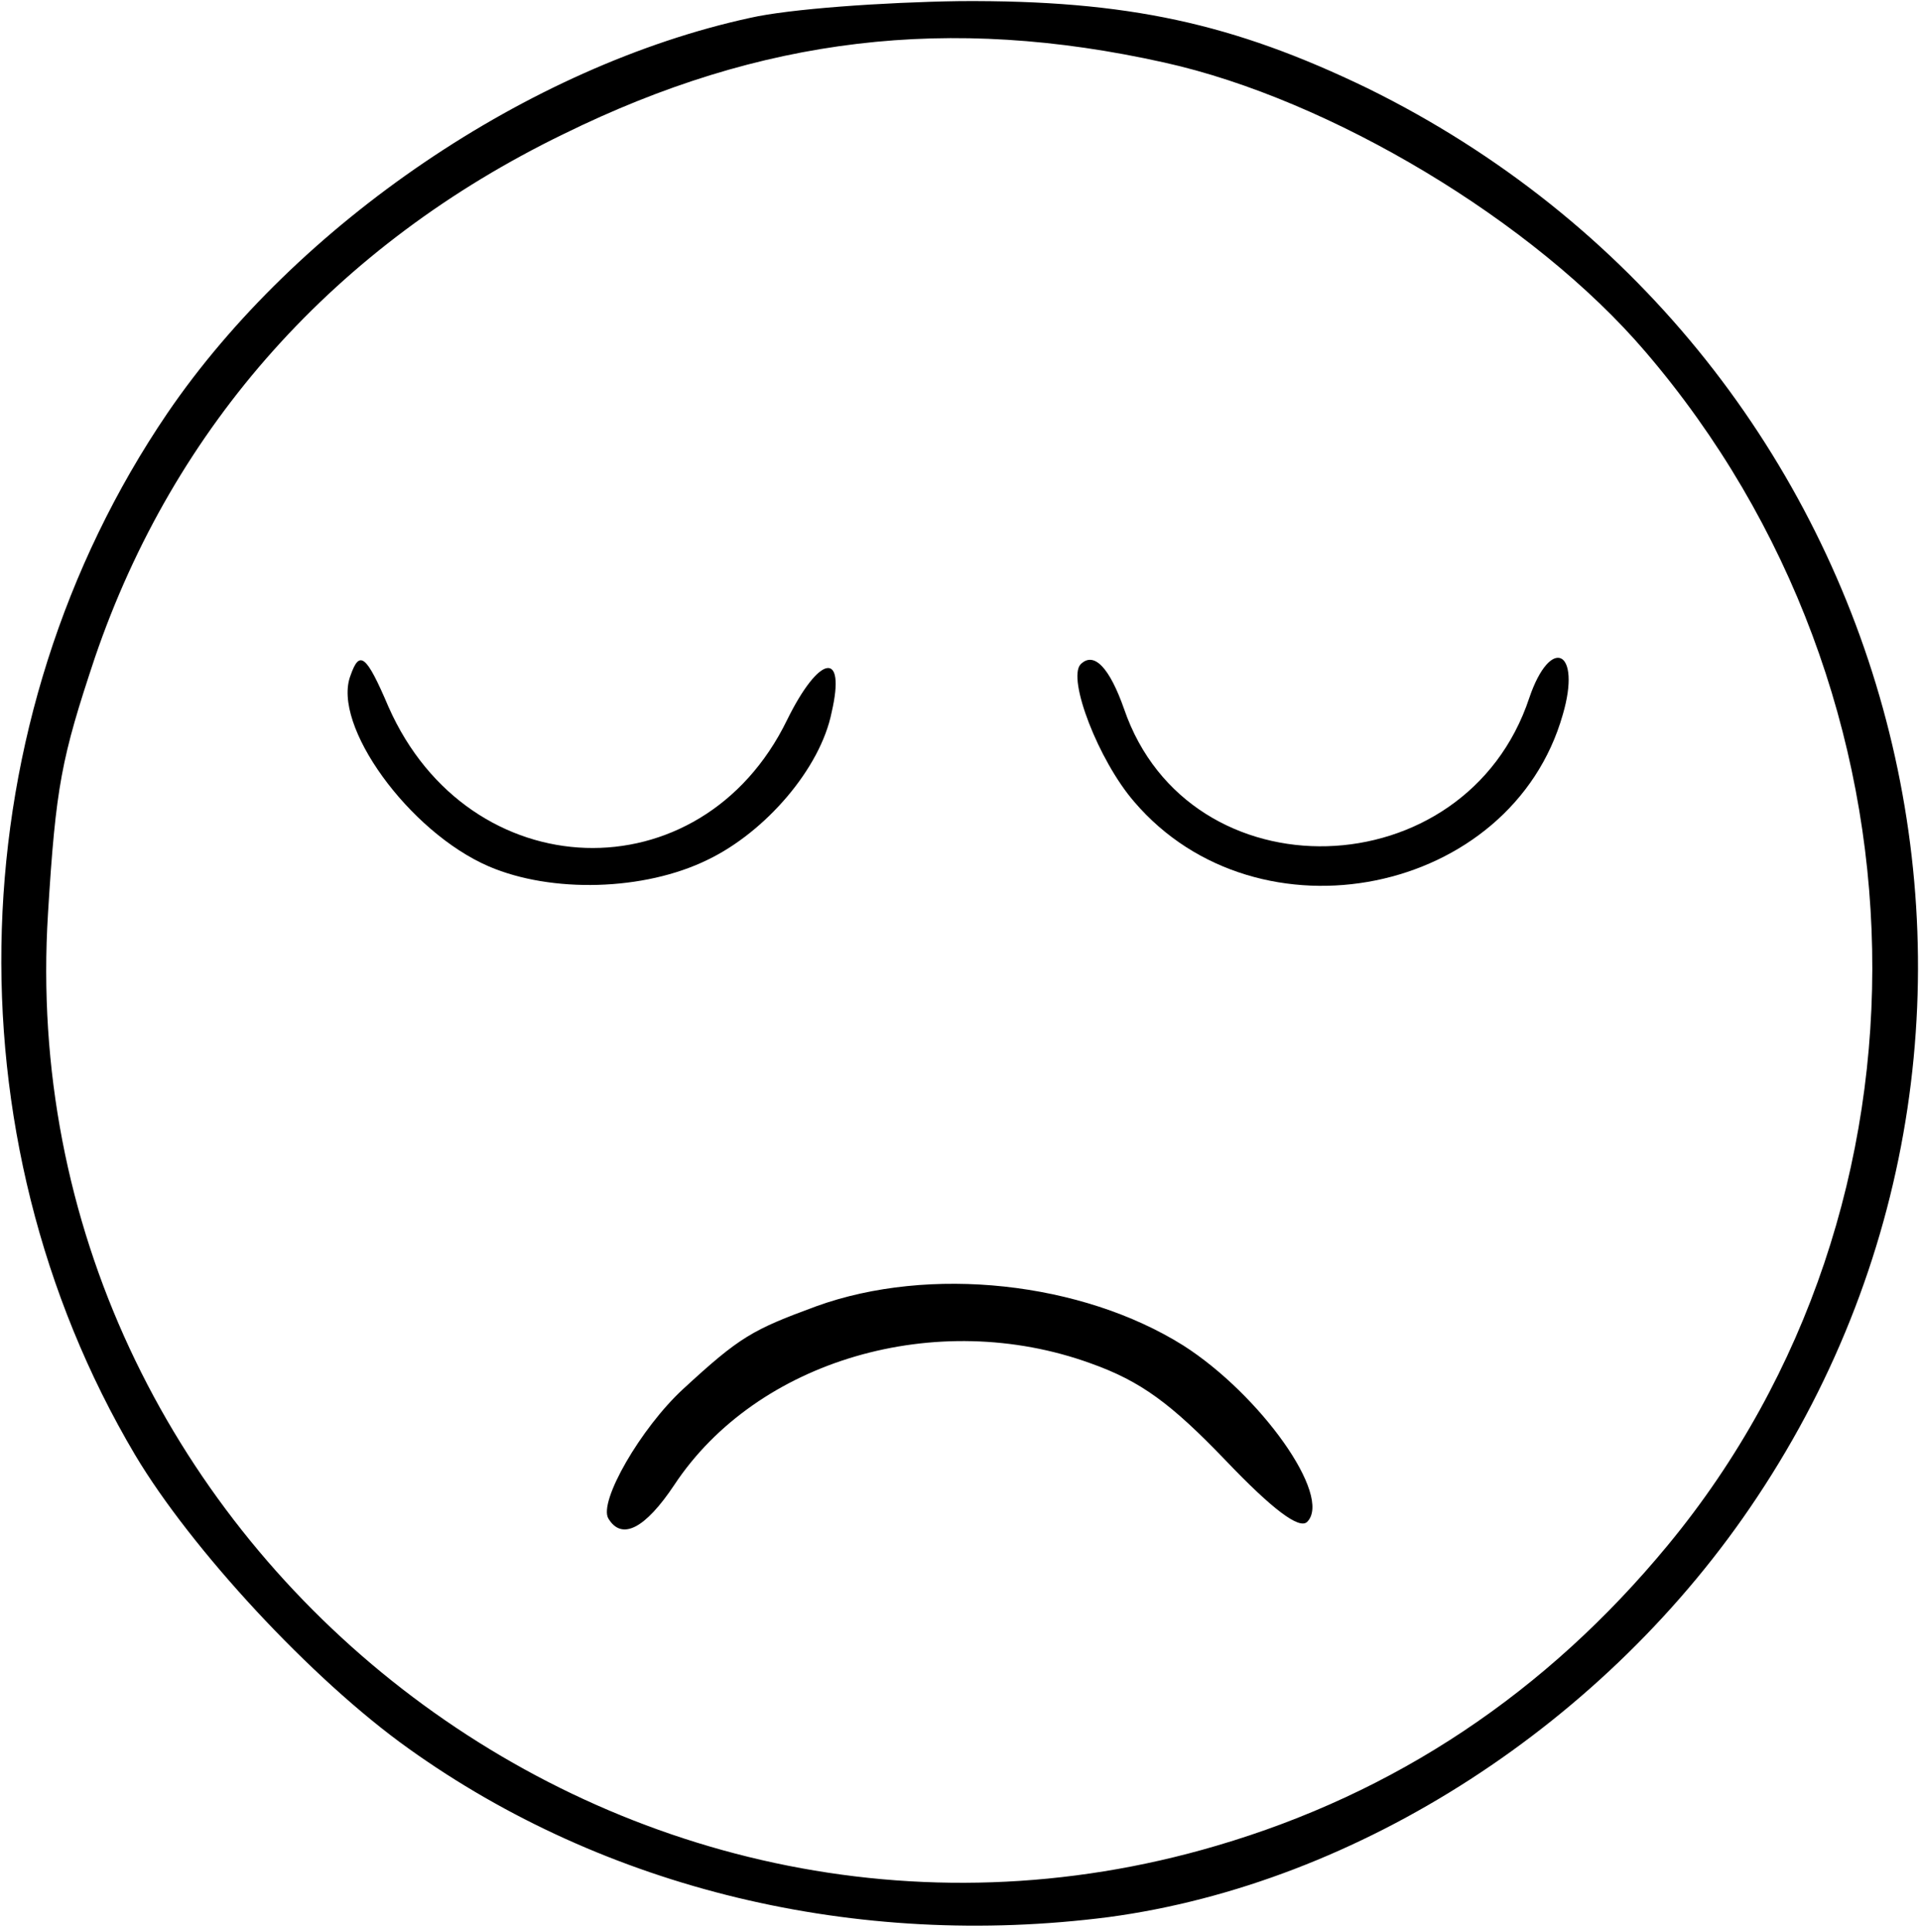 <?xml version="1.0" standalone="no"?>
<!DOCTYPE svg PUBLIC "-//W3C//DTD SVG 20010904//EN"
 "http://www.w3.org/TR/2001/REC-SVG-20010904/DTD/svg10.dtd">
<svg version="1.0" xmlns="http://www.w3.org/2000/svg"
 width="172pt" height="173pt" viewBox="0 0 172 173"
 preserveAspectRatio="xMidYMid meet">
<g transform="translate(0,173) scale(0.1,-0.1)"
fill="#000000" stroke="none">
<path d="M672 1714 c-198 -43 -406 -184 -522 -354 -187 -275 -199 -646 -29
-933 50 -84 158 -201 245 -263 176 -126 401 -180 627 -151 224 30 447 174 581
376 290 436 127 1028 -349 1262 -120 58 -215 79 -365 78 -69 -1 -153 -7 -188
-15z m371 -40 c149 -33 331 -142 431 -259 263 -307 272 -764 20 -1069 -109
-132 -244 -222 -404 -269 -539 -159 -1082 274 -1047 835 7 114 12 139 42 229
71 208 216 370 420 469 177 87 345 107 538 64z"/>
<path d="M314 1125 c-17 -44 52 -140 124 -171 56 -24 139 -22 196 6 52 25 101
82 111 132 13 56 -11 52 -40 -7 -77 -158 -285 -151 -357 12 -20 47 -26 51 -34
28z"/>
<path d="M968 1135 c-12 -13 16 -86 48 -123 111 -130 338 -84 384 78 17 58
-11 71 -30 15 -57 -172 -305 -179 -363 -10 -13 37 -27 52 -39 40z"/>
<path d="M731 560 c-57 -21 -68 -27 -119 -74 -38 -35 -76 -101 -67 -116 12
-20 33 -9 59 30 74 112 235 159 373 109 45 -16 72 -36 121 -87 42 -44 66 -62
73 -55 23 23 -42 114 -111 158 -91 57 -227 72 -329 35z"/>
</g>
</svg>
